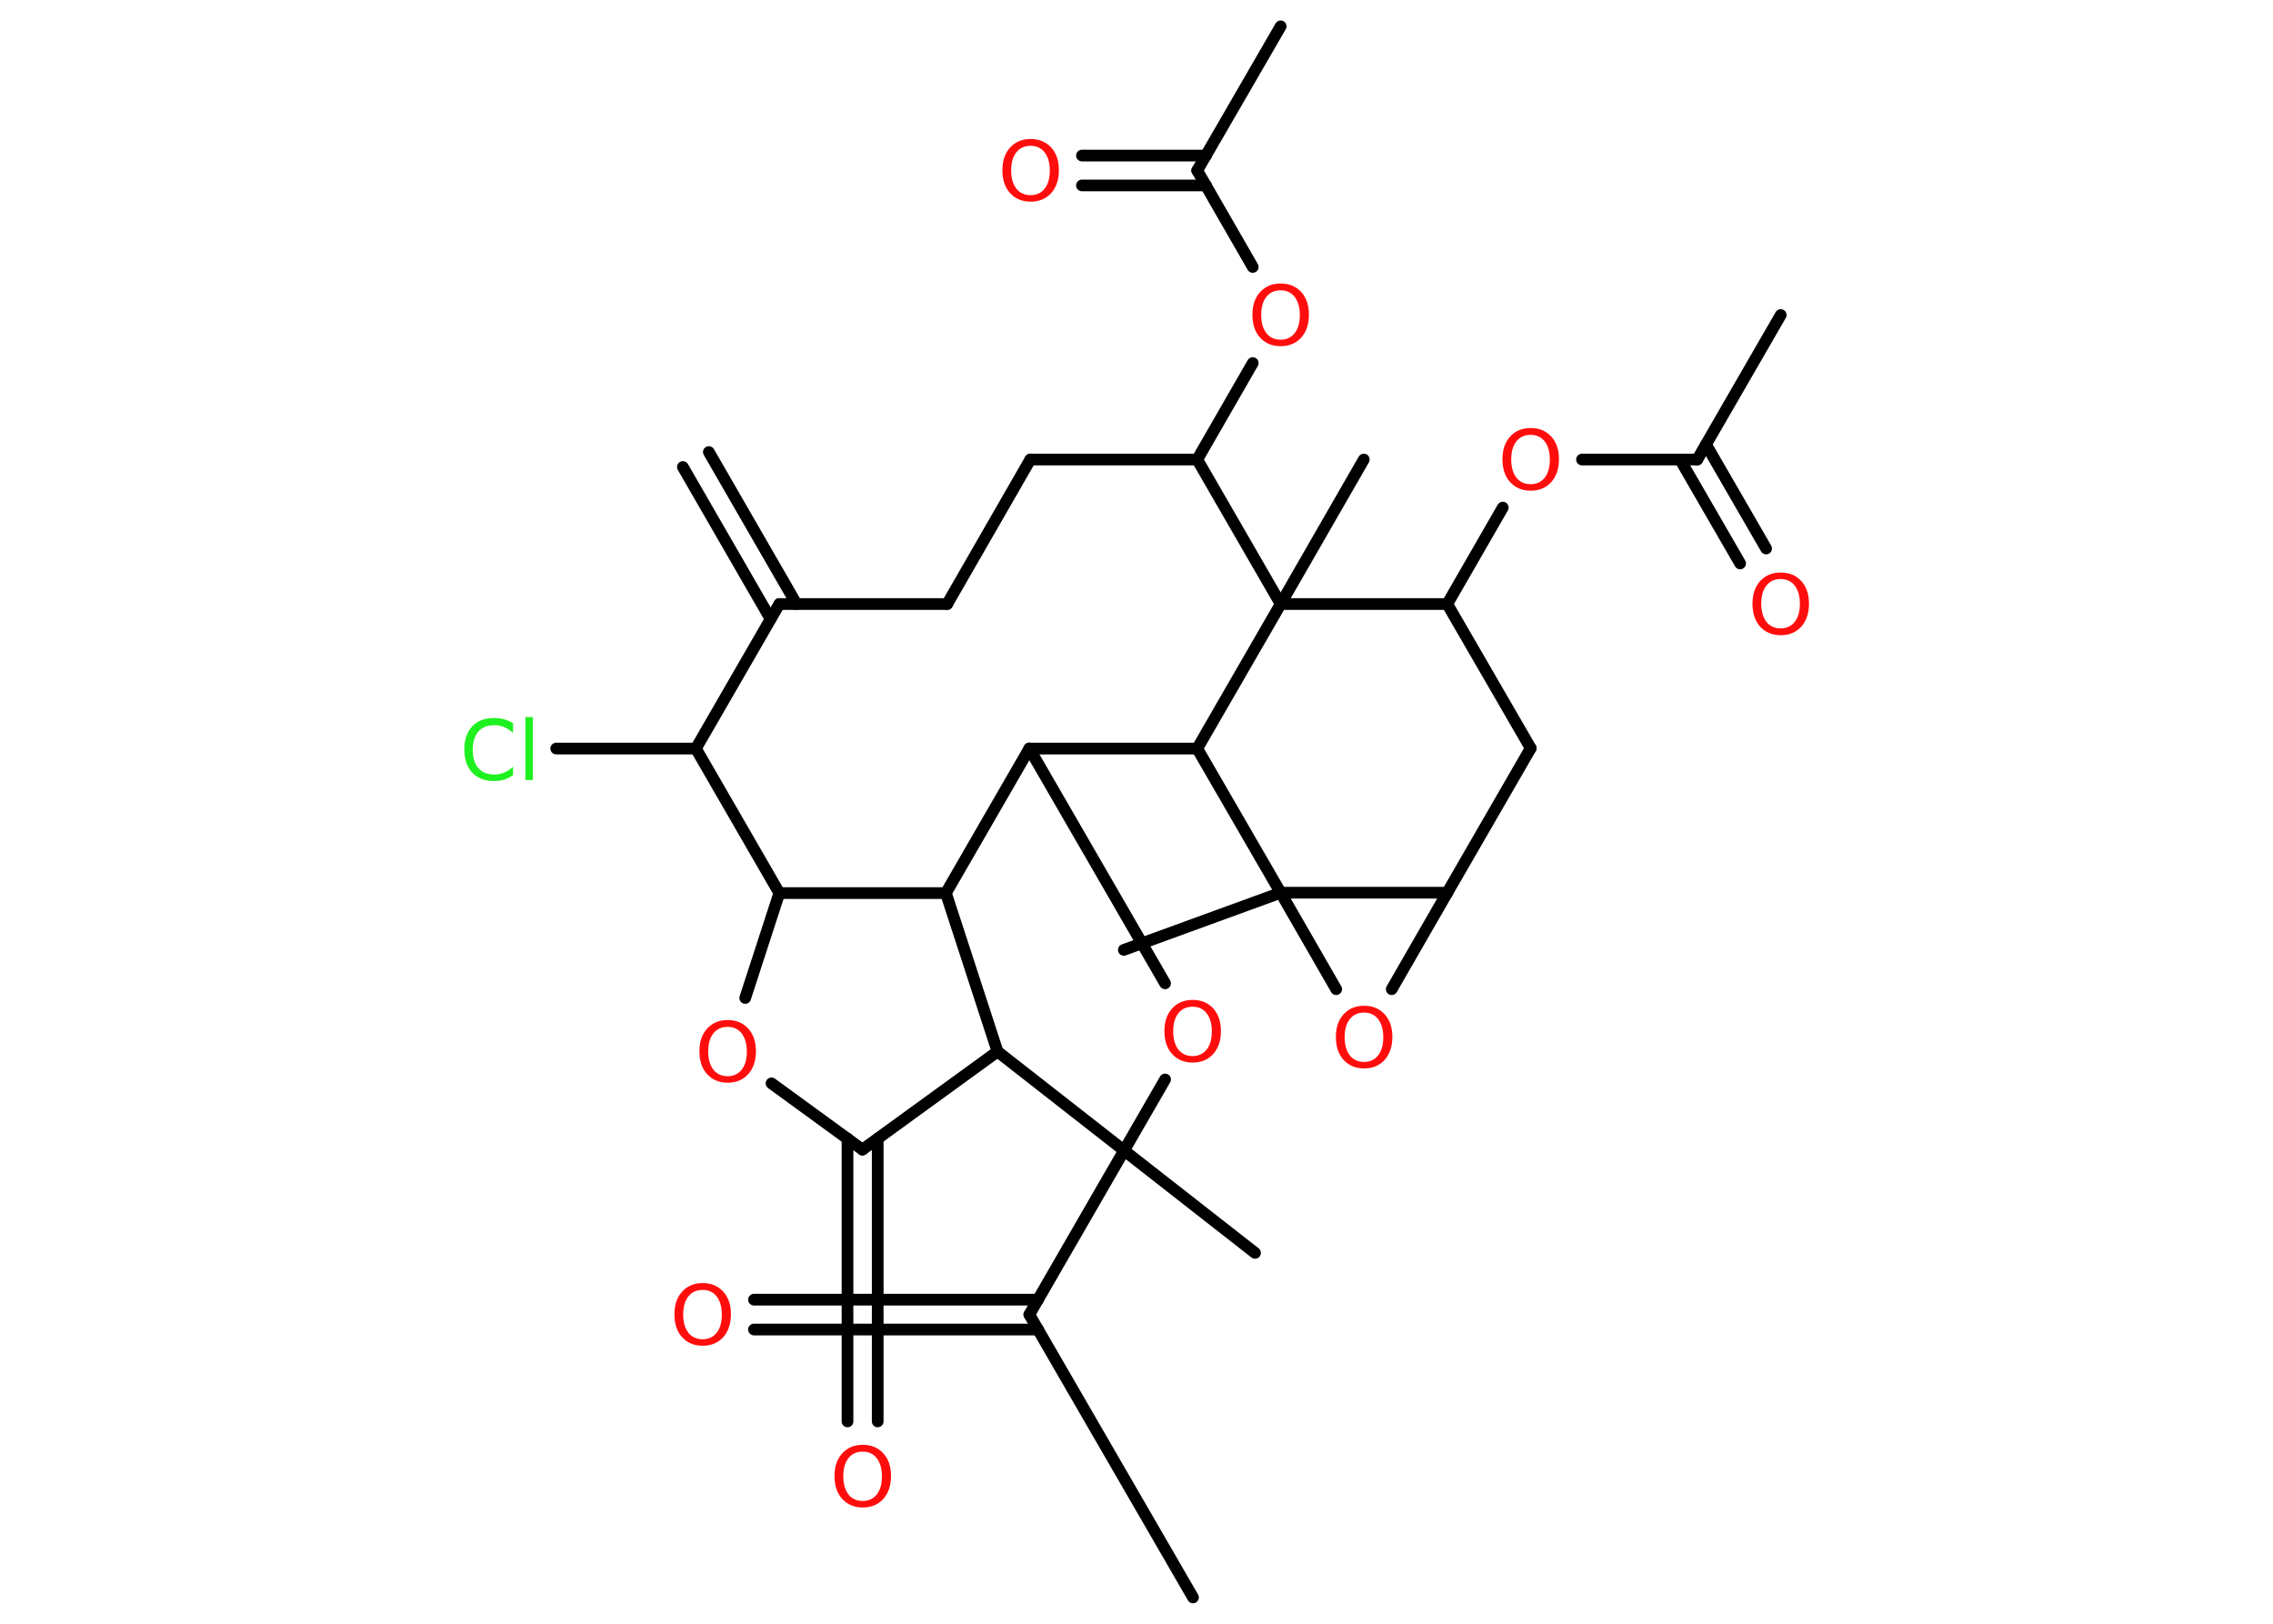 <?xml version='1.0' encoding='UTF-8'?>
<!DOCTYPE svg PUBLIC "-//W3C//DTD SVG 1.1//EN" "http://www.w3.org/Graphics/SVG/1.1/DTD/svg11.dtd">
<svg version='1.2' xmlns='http://www.w3.org/2000/svg' xmlns:xlink='http://www.w3.org/1999/xlink' width='70.0mm' height='50.0mm' viewBox='0 0 70.0 50.0'>
  <desc>Generated by the Chemistry Development Kit (http://github.com/cdk)</desc>
  <g stroke-linecap='round' stroke-linejoin='round' stroke='#000000' stroke-width='.36' fill='#FF0D0D'>
    <rect x='.0' y='.0' width='70.0' height='50.0' fill='#FFFFFF' stroke='none'/>
    <g id='mol1' class='mol'>
      <g id='mol1bnd1' class='bond'>
        <line x1='21.83' y1='13.92' x2='24.53' y2='18.6'/>
        <line x1='21.03' y1='14.38' x2='23.73' y2='19.06'/>
      </g>
      <line id='mol1bnd2' class='bond' x1='24.0' y1='18.6' x2='29.17' y2='18.6'/>
      <line id='mol1bnd3' class='bond' x1='29.17' y1='18.6' x2='31.73' y2='14.15'/>
      <line id='mol1bnd4' class='bond' x1='31.73' y1='14.15' x2='36.87' y2='14.15'/>
      <line id='mol1bnd5' class='bond' x1='36.87' y1='14.15' x2='38.58' y2='11.18'/>
      <line id='mol1bnd6' class='bond' x1='38.58' y1='8.22' x2='36.87' y2='5.25'/>
      <line id='mol1bnd7' class='bond' x1='36.87' y1='5.25' x2='39.44' y2='.81'/>
      <g id='mol1bnd8' class='bond'>
        <line x1='37.14' y1='5.71' x2='33.32' y2='5.71'/>
        <line x1='37.14' y1='4.79' x2='33.32' y2='4.79'/>
      </g>
      <line id='mol1bnd9' class='bond' x1='36.87' y1='14.15' x2='39.44' y2='18.6'/>
      <line id='mol1bnd10' class='bond' x1='39.44' y1='18.6' x2='42.0' y2='14.15'/>
      <line id='mol1bnd11' class='bond' x1='39.44' y1='18.6' x2='44.57' y2='18.6'/>
      <line id='mol1bnd12' class='bond' x1='44.57' y1='18.6' x2='46.28' y2='15.63'/>
      <line id='mol1bnd13' class='bond' x1='48.72' y1='14.15' x2='52.27' y2='14.15'/>
      <line id='mol1bnd14' class='bond' x1='52.27' y1='14.15' x2='54.84' y2='9.7'/>
      <g id='mol1bnd15' class='bond'>
        <line x1='52.54' y1='13.69' x2='54.39' y2='16.89'/>
        <line x1='51.74' y1='14.15' x2='53.59' y2='17.35'/>
      </g>
      <line id='mol1bnd16' class='bond' x1='44.57' y1='18.6' x2='47.14' y2='23.04'/>
      <line id='mol1bnd17' class='bond' x1='47.14' y1='23.04' x2='44.57' y2='27.49'/>
      <line id='mol1bnd18' class='bond' x1='44.57' y1='27.49' x2='42.86' y2='30.46'/>
      <line id='mol1bnd19' class='bond' x1='41.15' y1='30.46' x2='39.44' y2='27.49'/>
      <line id='mol1bnd20' class='bond' x1='44.57' y1='27.49' x2='39.44' y2='27.49'/>
      <line id='mol1bnd21' class='bond' x1='39.44' y1='27.49' x2='34.61' y2='29.25'/>
      <line id='mol1bnd22' class='bond' x1='39.44' y1='27.49' x2='36.87' y2='23.05'/>
      <line id='mol1bnd23' class='bond' x1='39.44' y1='18.6' x2='36.87' y2='23.05'/>
      <line id='mol1bnd24' class='bond' x1='36.87' y1='23.05' x2='31.7' y2='23.05'/>
      <line id='mol1bnd25' class='bond' x1='31.7' y1='23.05' x2='35.88' y2='30.28'/>
      <line id='mol1bnd26' class='bond' x1='35.88' y1='33.24' x2='31.7' y2='40.48'/>
      <line id='mol1bnd27' class='bond' x1='31.7' y1='40.48' x2='36.74' y2='49.19'/>
      <g id='mol1bnd28' class='bond'>
        <line x1='31.97' y1='40.94' x2='23.22' y2='40.94'/>
        <line x1='31.97' y1='40.02' x2='23.22' y2='40.02'/>
      </g>
      <line id='mol1bnd29' class='bond' x1='31.7' y1='23.05' x2='29.13' y2='27.5'/>
      <line id='mol1bnd30' class='bond' x1='29.13' y1='27.5' x2='30.72' y2='32.38'/>
      <line id='mol1bnd31' class='bond' x1='30.72' y1='32.38' x2='38.65' y2='38.58'/>
      <line id='mol1bnd32' class='bond' x1='30.72' y1='32.38' x2='26.56' y2='35.4'/>
      <g id='mol1bnd33' class='bond'>
        <line x1='27.03' y1='35.06' x2='27.03' y2='43.77'/>
        <line x1='26.1' y1='35.06' x2='26.1' y2='43.77'/>
      </g>
      <line id='mol1bnd34' class='bond' x1='26.56' y1='35.4' x2='23.76' y2='33.36'/>
      <line id='mol1bnd35' class='bond' x1='22.95' y1='30.73' x2='24.0' y2='27.5'/>
      <line id='mol1bnd36' class='bond' x1='29.13' y1='27.5' x2='24.0' y2='27.5'/>
      <line id='mol1bnd37' class='bond' x1='24.0' y1='27.5' x2='21.43' y2='23.05'/>
      <line id='mol1bnd38' class='bond' x1='24.0' y1='18.6' x2='21.43' y2='23.05'/>
      <line id='mol1bnd39' class='bond' x1='21.43' y1='23.05' x2='17.13' y2='23.05'/>
      <path id='mol1atm6' class='atom' d='M39.44 8.94q-.28 .0 -.44 .2q-.16 .2 -.16 .56q.0 .35 .16 .56q.16 .2 .44 .2q.27 .0 .43 -.2q.16 -.2 .16 -.56q.0 -.35 -.16 -.56q-.16 -.2 -.43 -.2zM39.44 8.73q.39 .0 .63 .26q.24 .26 .24 .7q.0 .44 -.24 .71q-.24 .26 -.63 .26q-.39 .0 -.63 -.26q-.24 -.26 -.24 -.71q.0 -.44 .24 -.7q.24 -.26 .63 -.26z' stroke='none'/>
      <path id='mol1atm9' class='atom' d='M31.74 4.49q-.28 .0 -.44 .2q-.16 .2 -.16 .56q.0 .35 .16 .56q.16 .2 .44 .2q.27 .0 .43 -.2q.16 -.2 .16 -.56q.0 -.35 -.16 -.56q-.16 -.2 -.43 -.2zM31.74 4.28q.39 .0 .63 .26q.24 .26 .24 .7q.0 .44 -.24 .71q-.24 .26 -.63 .26q-.39 .0 -.63 -.26q-.24 -.26 -.24 -.71q.0 -.44 .24 -.7q.24 -.26 .63 -.26z' stroke='none'/>
      <path id='mol1atm13' class='atom' d='M47.14 13.39q-.28 .0 -.44 .2q-.16 .2 -.16 .56q.0 .35 .16 .56q.16 .2 .44 .2q.27 .0 .43 -.2q.16 -.2 .16 -.56q.0 -.35 -.16 -.56q-.16 -.2 -.43 -.2zM47.14 13.18q.39 .0 .63 .26q.24 .26 .24 .7q.0 .44 -.24 .71q-.24 .26 -.63 .26q-.39 .0 -.63 -.26q-.24 -.26 -.24 -.71q.0 -.44 .24 -.7q.24 -.26 .63 -.26z' stroke='none'/>
      <path id='mol1atm16' class='atom' d='M54.84 17.83q-.28 .0 -.44 .2q-.16 .2 -.16 .56q.0 .35 .16 .56q.16 .2 .44 .2q.27 .0 .43 -.2q.16 -.2 .16 -.56q.0 -.35 -.16 -.56q-.16 -.2 -.43 -.2zM54.84 17.63q.39 .0 .63 .26q.24 .26 .24 .7q.0 .44 -.24 .71q-.24 .26 -.63 .26q-.39 .0 -.63 -.26q-.24 -.26 -.24 -.71q.0 -.44 .24 -.7q.24 -.26 .63 -.26z' stroke='none'/>
      <path id='mol1atm19' class='atom' d='M42.01 31.18q-.28 .0 -.44 .2q-.16 .2 -.16 .56q.0 .35 .16 .56q.16 .2 .44 .2q.27 .0 .43 -.2q.16 -.2 .16 -.56q.0 -.35 -.16 -.56q-.16 -.2 -.43 -.2zM42.01 30.97q.39 .0 .63 .26q.24 .26 .24 .7q.0 .44 -.24 .71q-.24 .26 -.63 .26q-.39 .0 -.63 -.26q-.24 -.26 -.24 -.71q.0 -.44 .24 -.7q.24 -.26 .63 -.26z' stroke='none'/>
      <path id='mol1atm24' class='atom' d='M36.73 31.0q-.28 .0 -.44 .2q-.16 .2 -.16 .56q.0 .35 .16 .56q.16 .2 .44 .2q.27 .0 .43 -.2q.16 -.2 .16 -.56q.0 -.35 -.16 -.56q-.16 -.2 -.43 -.2zM36.73 30.79q.39 .0 .63 .26q.24 .26 .24 .7q.0 .44 -.24 .71q-.24 .26 -.63 .26q-.39 .0 -.63 -.26q-.24 -.26 -.24 -.71q.0 -.44 .24 -.7q.24 -.26 .63 -.26z' stroke='none'/>
      <path id='mol1atm27' class='atom' d='M21.64 39.72q-.28 .0 -.44 .2q-.16 .2 -.16 .56q.0 .35 .16 .56q.16 .2 .44 .2q.27 .0 .43 -.2q.16 -.2 .16 -.56q.0 -.35 -.16 -.56q-.16 -.2 -.43 -.2zM21.64 39.51q.39 .0 .63 .26q.24 .26 .24 .7q.0 .44 -.24 .71q-.24 .26 -.63 .26q-.39 .0 -.63 -.26q-.24 -.26 -.24 -.71q.0 -.44 .24 -.7q.24 -.26 .63 -.26z' stroke='none'/>
      <path id='mol1atm32' class='atom' d='M26.57 44.7q-.28 .0 -.44 .2q-.16 .2 -.16 .56q.0 .35 .16 .56q.16 .2 .44 .2q.27 .0 .43 -.2q.16 -.2 .16 -.56q.0 -.35 -.16 -.56q-.16 -.2 -.43 -.2zM26.57 44.49q.39 .0 .63 .26q.24 .26 .24 .7q.0 .44 -.24 .71q-.24 .26 -.63 .26q-.39 .0 -.63 -.26q-.24 -.26 -.24 -.71q.0 -.44 .24 -.7q.24 -.26 .63 -.26z' stroke='none'/>
      <path id='mol1atm33' class='atom' d='M22.41 31.62q-.28 .0 -.44 .2q-.16 .2 -.16 .56q.0 .35 .16 .56q.16 .2 .44 .2q.27 .0 .43 -.2q.16 -.2 .16 -.56q.0 -.35 -.16 -.56q-.16 -.2 -.43 -.2zM22.41 31.41q.39 .0 .63 .26q.24 .26 .24 .7q.0 .44 -.24 .71q-.24 .26 -.63 .26q-.39 .0 -.63 -.26q-.24 -.26 -.24 -.71q.0 -.44 .24 -.7q.24 -.26 .63 -.26z' stroke='none'/>
      <path id='mol1atm36' class='atom' d='M15.8 22.3v.27q-.13 -.12 -.27 -.18q-.14 -.06 -.31 -.06q-.32 .0 -.49 .2q-.17 .2 -.17 .56q.0 .37 .17 .56q.17 .2 .49 .2q.16 .0 .31 -.06q.14 -.06 .27 -.18v.26q-.13 .09 -.28 .14q-.15 .04 -.31 .04q-.42 .0 -.67 -.26q-.24 -.26 -.24 -.71q.0 -.45 .24 -.71q.24 -.26 .67 -.26q.17 .0 .32 .04q.15 .04 .28 .13zM16.18 22.08h.23v1.94h-.23v-1.94z' stroke='none' fill='#1FF01F'/>
    </g>
  </g>
</svg>
